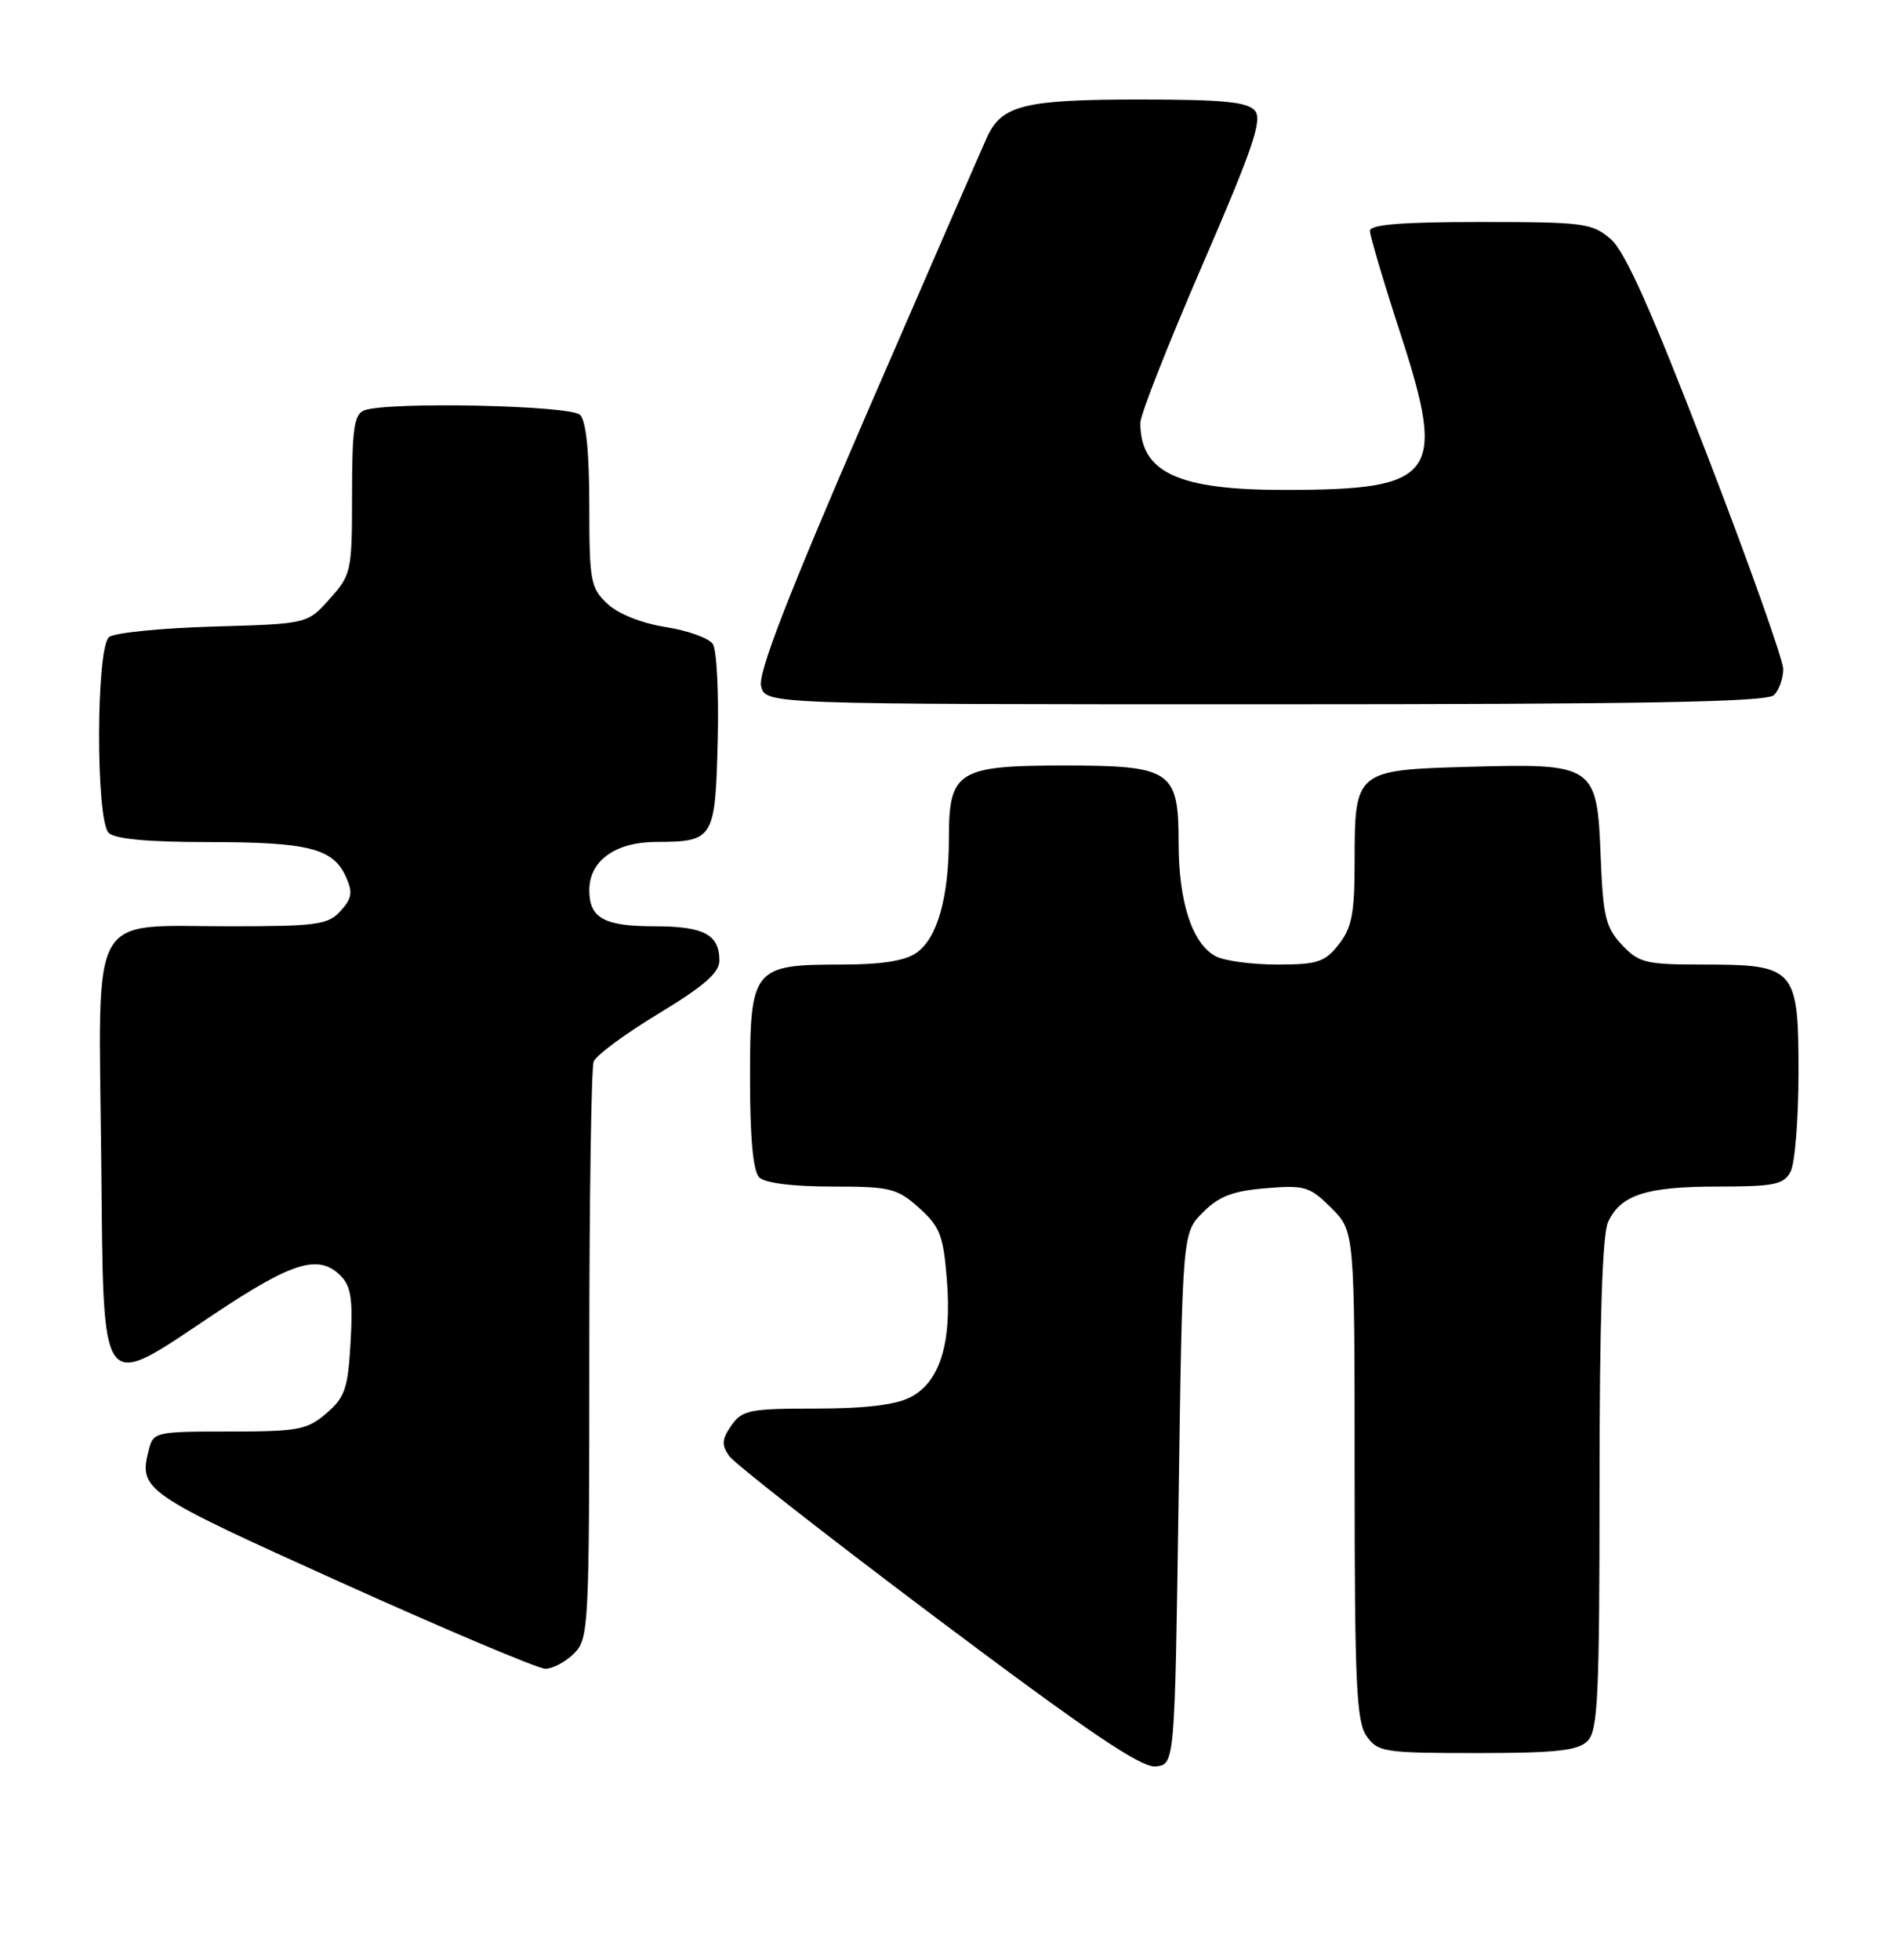 <?xml version="1.0" encoding="UTF-8" standalone="no"?>
<!DOCTYPE svg PUBLIC "-//W3C//DTD SVG 1.1//EN" "http://www.w3.org/Graphics/SVG/1.1/DTD/svg11.dtd" >
<svg xmlns="http://www.w3.org/2000/svg" xmlns:xlink="http://www.w3.org/1999/xlink" version="1.1" viewBox="0 0 248 256">
 <g >
 <path fill="currentColor"
d=" M 154.00 195.77 C 154.50 161.04 154.50 161.04 157.19 158.36 C 159.27 156.27 161.10 155.57 165.39 155.22 C 170.50 154.79 171.14 154.99 173.96 157.80 C 177.00 160.85 177.00 160.85 177.00 192.70 C 177.00 219.91 177.23 224.88 178.56 226.78 C 180.03 228.88 180.82 229.00 192.99 229.00 C 203.35 229.00 206.16 228.69 207.43 227.43 C 208.79 226.07 209.00 221.63 209.00 193.98 C 209.00 172.74 209.37 161.28 210.11 159.66 C 211.74 156.08 215.09 155.00 224.51 155.00 C 231.81 155.00 233.07 154.74 233.96 153.07 C 234.53 152.00 235.00 146.18 235.00 140.12 C 235.00 126.45 234.60 126.00 222.45 126.00 C 215.04 126.00 214.14 125.78 211.92 123.42 C 209.80 121.16 209.46 119.72 209.15 111.88 C 208.68 99.92 208.37 99.71 191.96 100.17 C 177.11 100.58 177.00 100.67 177.00 112.56 C 177.00 119.31 176.64 121.19 174.93 123.37 C 173.10 125.69 172.15 126.00 166.86 126.00 C 163.57 126.00 159.96 125.51 158.85 124.92 C 155.78 123.28 154.00 117.83 154.00 110.09 C 154.00 100.64 153.05 100.00 139.00 100.00 C 125.20 100.00 124.00 100.75 123.99 109.31 C 123.99 117.23 122.50 122.54 119.74 124.47 C 118.25 125.52 115.16 126.00 110.00 126.00 C 98.37 126.00 98.00 126.46 98.00 140.86 C 98.00 148.66 98.40 153.00 99.20 153.80 C 99.94 154.54 103.57 155.00 108.68 155.00 C 116.33 155.00 117.21 155.21 120.08 157.78 C 122.81 160.22 123.26 161.37 123.72 167.14 C 124.39 175.45 122.82 180.52 118.97 182.52 C 117.02 183.52 113.04 184.00 106.61 184.00 C 97.95 184.00 96.98 184.20 95.57 186.20 C 94.32 187.99 94.26 188.74 95.26 190.18 C 95.94 191.16 108.20 200.74 122.50 211.48 C 142.20 226.27 149.11 230.94 151.00 230.75 C 153.50 230.50 153.50 230.50 154.00 195.77 Z  M 75.00 216.00 C 76.93 214.07 77.00 212.67 77.00 177.08 C 77.00 156.78 77.26 139.49 77.57 138.68 C 77.88 137.86 81.71 135.03 86.07 132.40 C 91.94 128.85 94.00 127.06 94.00 125.50 C 94.00 122.07 91.98 121.00 85.50 121.00 C 78.93 121.00 77.00 119.93 77.00 116.30 C 77.00 112.44 80.38 110.00 85.75 109.98 C 93.26 109.96 93.46 109.63 93.78 96.79 C 93.94 90.58 93.65 84.88 93.14 84.12 C 92.63 83.36 89.85 82.36 86.96 81.91 C 83.82 81.41 80.76 80.19 79.35 78.86 C 77.17 76.81 77.00 75.89 77.00 66.03 C 77.00 59.09 76.58 54.98 75.80 54.20 C 74.54 52.94 50.64 52.44 47.58 53.61 C 46.28 54.11 46.00 56.05 46.00 64.59 C 46.00 74.64 45.91 75.07 43.08 78.23 C 40.17 81.50 40.17 81.50 27.83 81.85 C 21.05 82.05 14.94 82.66 14.25 83.22 C 12.54 84.62 12.50 107.10 14.20 108.80 C 15.00 109.60 19.34 110.00 27.13 110.00 C 40.24 110.00 43.50 110.81 45.17 114.48 C 46.12 116.56 46.01 117.33 44.50 119.00 C 42.87 120.80 41.43 121.00 29.96 121.00 C 11.45 121.00 12.88 118.44 13.22 151.00 C 13.56 182.95 12.74 181.81 28.10 171.58 C 38.30 164.79 41.65 163.79 44.53 166.67 C 45.86 168.01 46.13 169.77 45.81 175.29 C 45.47 181.39 45.08 182.53 42.65 184.62 C 40.14 186.78 38.97 187.00 29.96 187.00 C 20.30 187.00 20.02 187.06 19.43 189.42 C 18.12 194.65 18.67 195.03 44.50 206.69 C 58.25 212.89 70.29 217.98 71.25 217.99 C 72.21 217.99 73.90 217.10 75.00 216.00 Z  M 231.80 90.80 C 232.46 90.14 233.00 88.61 233.00 87.41 C 233.00 86.20 228.52 73.58 223.03 59.36 C 215.81 40.62 212.36 32.88 210.48 31.25 C 208.05 29.14 206.99 29.00 193.44 29.00 C 183.14 29.00 179.00 29.33 179.00 30.16 C 179.00 30.80 180.79 36.83 182.98 43.56 C 189.04 62.17 187.68 64.00 167.80 64.00 C 153.88 64.00 149.00 61.72 149.00 55.23 C 149.00 54.18 152.65 44.92 157.10 34.64 C 163.70 19.40 164.97 15.67 163.98 14.47 C 163.01 13.31 159.89 13.00 148.92 13.00 C 133.92 13.00 130.91 13.73 129.00 17.86 C 128.33 19.31 121.27 35.53 113.31 53.89 C 102.90 77.93 99.02 87.94 99.45 89.64 C 100.04 92.00 100.04 92.00 165.32 92.00 C 214.76 92.00 230.89 91.71 231.80 90.80 Z "/>
</g>
</svg>